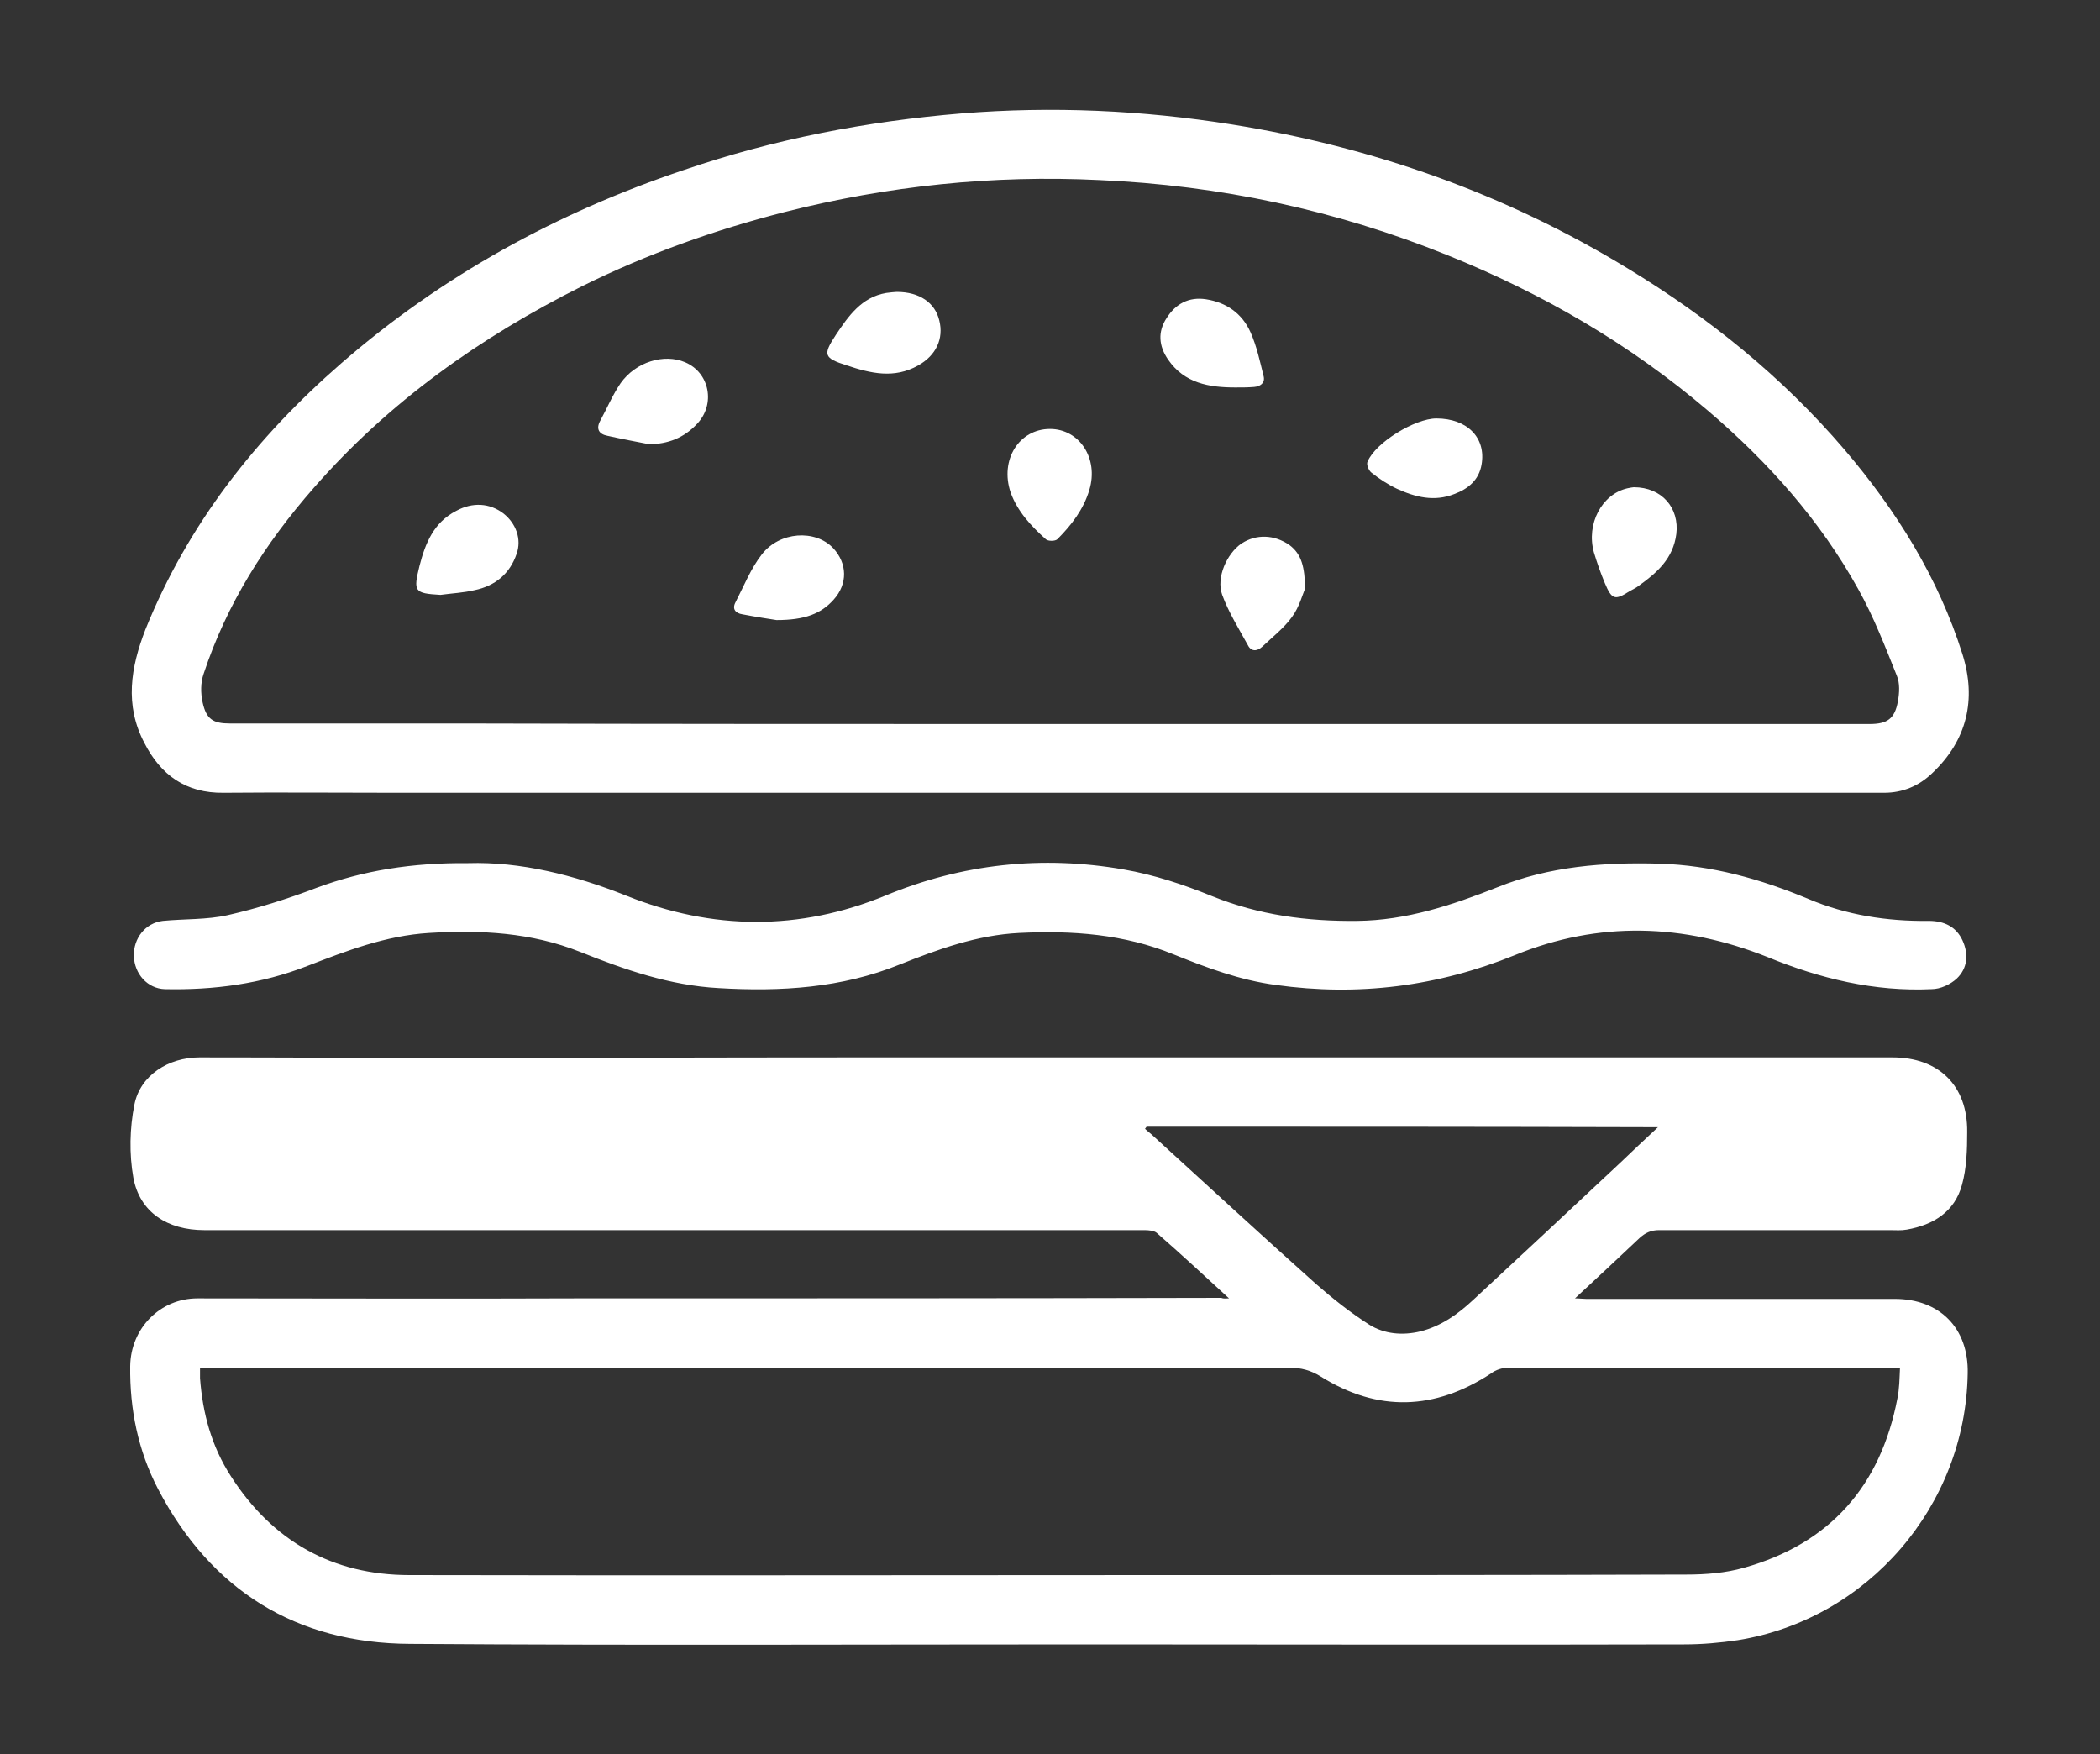 <?xml version="1.0" encoding="utf-8"?>
<!-- Generator: Adobe Illustrator 23.0.3, SVG Export Plug-In . SVG Version: 6.00 Build 0)  -->
<svg version="1.1" id="Layer_1" xmlns="http://www.w3.org/2000/svg" xmlns:xlink="http://www.w3.org/1999/xlink" x="0px" y="0px"
	 viewBox="0 0 40 33.41" style="enable-background:new 0 0 40 33.41;" xml:space="preserve">
<rect x="0" y="0" width="40" height="33.41" fill="#333333" stroke="none"/>
<style type="text/css">
	.st0{fill:#FFFFFF;}
</style>
<g>
	<g>
		<path class="st0" d="M23.41,24.73c-0.48-0.44-0.92-0.85-1.38-1.25c-0.05-0.04-0.15-0.05-0.23-0.05c-2.31,0-4.62,0-6.93,0
			c-1.06,0-2.13,0-3.19,0c-2.6,0-5.19,0-7.79,0c-0.7,0-1.23-0.34-1.35-1c-0.08-0.45-0.07-0.94,0.02-1.39
			c0.11-0.56,0.65-0.9,1.24-0.9c1.53,0,3.07,0.01,4.6,0.01c2.63,0,5.26-0.01,7.89-0.01c5.03,0,10.07,0,15.1,0c1.55,0,3.11,0,4.66,0
			c0.88,0,1.43,0.54,1.42,1.42c0,0.34-0.01,0.69-0.1,1.01c-0.14,0.51-0.54,0.76-1.05,0.85c-0.11,0.02-0.21,0.01-0.32,0.01
			c-1.47,0-2.93,0-4.4,0c-0.15,0-0.26,0.05-0.37,0.15c-0.4,0.38-0.8,0.75-1.23,1.15c0.09,0,0.15,0.01,0.21,0.01
			c1.96,0,3.92,0,5.88,0c0.86,0,1.41,0.56,1.39,1.42c-0.04,2.52-1.9,4.68-4.38,5.08c-0.34,0.05-0.68,0.08-1.02,0.08
			c-3.79,0.01-7.58,0-11.37,0c-4.3,0-8.6,0.02-12.9-0.01c-2.17-0.01-3.79-1.02-4.8-2.95c-0.38-0.73-0.54-1.52-0.53-2.34
			c0.01-0.72,0.57-1.29,1.28-1.29c2.41,0,4.82,0.01,7.23,0c4.09,0,8.18,0,12.27-0.01C23.31,24.74,23.34,24.73,23.41,24.73z
			 M3.81,26.05c0,0.08,0,0.14,0,0.2c0.05,0.67,0.22,1.3,0.59,1.87C5.19,29.35,6.33,30,7.8,30c4.75,0.01,9.5,0,14.25,0
			c3.36,0,6.72,0,10.07-0.01c0.37,0,0.75-0.03,1.1-0.13c1.64-0.46,2.6-1.56,2.92-3.22c0.04-0.19,0.04-0.38,0.05-0.58
			c-0.08-0.01-0.13-0.01-0.17-0.01c-2.43,0-4.86,0-7.29,0c-0.11,0-0.24,0.04-0.33,0.11c-1.07,0.7-2.15,0.74-3.24,0.06
			c-0.19-0.12-0.38-0.17-0.6-0.17c-4.38,0-8.76,0-13.14,0c-2.42,0-4.84,0-7.27,0C4.05,26.05,3.94,26.05,3.81,26.05z M21.84,21.46
			c-0.01,0.01-0.02,0.03-0.03,0.04c0.05,0.05,0.11,0.09,0.16,0.14c1.03,0.94,2.05,1.88,3.09,2.81c0.32,0.28,0.66,0.55,1.02,0.78
			c0.29,0.18,0.63,0.21,0.97,0.13c0.4-0.1,0.72-0.33,1.01-0.6c0.94-0.87,1.88-1.75,2.82-2.63c0.22-0.21,0.44-0.42,0.7-0.66
			C28.3,21.46,25.07,21.46,21.84,21.46z"/>
		<path class="st0" d="M20,15.1c-4.16,0-8.32,0-12.47,0c-1.09,0-2.18-0.01-3.27,0c-0.72,0.01-1.2-0.34-1.51-0.95
			c-0.38-0.72-0.26-1.44,0.02-2.16C3.58,9.98,4.88,8.33,6.5,6.92c1.92-1.67,4.11-2.87,6.52-3.68c1.72-0.59,3.49-0.93,5.3-1.08
			c1.73-0.14,3.44-0.06,5.14,0.21C26.15,2.8,28.67,3.69,31,5.11c1.55,0.94,2.95,2.07,4.13,3.45c0.99,1.16,1.79,2.44,2.25,3.9
			c0.27,0.86,0.09,1.64-0.58,2.27c-0.25,0.24-0.56,0.37-0.91,0.37c-0.96,0-1.92,0-2.89,0c-0.11,0-0.23,0-0.34,0
			c-3.59,0-7.17,0-10.76,0C21.27,15.1,20.63,15.1,20,15.1z M19.98,13.79c1.07,0,2.14,0,3.21,0c4.14,0,8.28,0,12.42,0
			c0.34,0,0.48-0.1,0.54-0.43c0.03-0.16,0.04-0.35-0.02-0.49c-0.22-0.55-0.44-1.12-0.73-1.64c-0.73-1.32-1.72-2.43-2.87-3.41
			c-1.49-1.27-3.15-2.23-4.96-2.96C25.44,4,23.23,3.53,20.94,3.43c-2.03-0.1-4.03,0.11-6,0.61c-1.33,0.34-2.62,0.8-3.85,1.41
			C9.15,6.42,7.4,7.66,5.97,9.3c-0.92,1.05-1.65,2.2-2.09,3.53c-0.06,0.17-0.06,0.37-0.02,0.55c0.07,0.32,0.2,0.4,0.52,0.4
			c1.5,0,3,0,4.5,0C12.58,13.79,16.28,13.79,19.98,13.79z"/>
		<path class="st0" d="M8.92,16.44c0.98-0.03,2.01,0.22,3.01,0.62c1.64,0.66,3.3,0.67,4.93,0c1.47-0.61,2.99-0.77,4.54-0.5
			c0.58,0.1,1.15,0.29,1.69,0.51c0.89,0.36,1.81,0.48,2.76,0.47c0.94-0.01,1.81-0.3,2.67-0.64c0.99-0.4,2.03-0.48,3.09-0.45
			c0.99,0.03,1.92,0.29,2.83,0.67c0.73,0.31,1.51,0.43,2.3,0.42c0.29,0,0.52,0.11,0.64,0.37c0.12,0.26,0.1,0.53-0.11,0.73
			c-0.12,0.11-0.31,0.2-0.48,0.2c-1.09,0.05-2.12-0.2-3.12-0.61c-1.6-0.64-3.22-0.69-4.81-0.04c-1.48,0.6-2.99,0.79-4.56,0.57
			c-0.68-0.09-1.32-0.33-1.94-0.58c-0.95-0.39-1.94-0.46-2.95-0.41c-0.8,0.04-1.54,0.31-2.27,0.6c-1.11,0.45-2.27,0.52-3.45,0.45
			c-0.93-0.05-1.79-0.35-2.64-0.69c-0.93-0.37-1.89-0.42-2.88-0.36c-0.82,0.05-1.57,0.34-2.32,0.63c-0.87,0.34-1.78,0.46-2.71,0.44
			c-0.33-0.01-0.58-0.29-0.59-0.63c-0.01-0.34,0.22-0.63,0.55-0.67c0.41-0.04,0.84-0.02,1.24-0.11c0.57-0.13,1.14-0.31,1.69-0.52
			C6.92,16.58,7.85,16.43,8.92,16.44z"/>
		<path class="st0" d="M31.12,9.28c0.54,0,0.87,0.4,0.81,0.89c-0.06,0.47-0.37,0.74-0.72,0.99c-0.05,0.04-0.12,0.07-0.17,0.1
			c-0.28,0.18-0.34,0.16-0.47-0.15c-0.08-0.19-0.15-0.39-0.21-0.59C30.21,9.98,30.51,9.41,31,9.3C31.05,9.29,31.1,9.28,31.12,9.28z"
			/>
		<path class="st0" d="M17.08,5.56c0.44,0,0.73,0.21,0.81,0.54c0.09,0.35-0.06,0.67-0.4,0.86c-0.46,0.26-0.91,0.15-1.36,0
			c-0.44-0.14-0.46-0.2-0.21-0.58c0.24-0.36,0.49-0.72,0.96-0.8C16.96,5.57,17.05,5.56,17.08,5.56z"/>
		<path class="st0" d="M23.53,7.38c-0.5,0-0.97-0.08-1.28-0.53c-0.18-0.26-0.2-0.53-0.03-0.79c0.17-0.27,0.42-0.41,0.75-0.36
			c0.39,0.06,0.69,0.27,0.85,0.63C23.94,6.6,24,6.89,24.07,7.17C24.1,7.3,24,7.36,23.89,7.37C23.77,7.38,23.65,7.38,23.53,7.38z"/>
		<path class="st0" d="M14.79,11.81c-0.13-0.02-0.39-0.06-0.65-0.11c-0.13-0.02-0.2-0.1-0.13-0.23c0.16-0.31,0.29-0.64,0.5-0.91
			c0.34-0.44,1.02-0.48,1.36-0.12c0.27,0.29,0.28,0.68,0.01,0.98C15.64,11.69,15.33,11.81,14.79,11.81z"/>
		<path class="st0" d="M20,8.17c0.56,0,0.93,0.56,0.75,1.16c-0.11,0.37-0.34,0.67-0.61,0.94c-0.04,0.04-0.18,0.04-0.22,0
			c-0.28-0.25-0.54-0.53-0.67-0.89C19.04,8.76,19.41,8.17,20,8.17z"/>
		<path class="st0" d="M24.86,11.21c-0.05,0.11-0.11,0.35-0.25,0.54c-0.15,0.21-0.37,0.38-0.57,0.57c-0.1,0.09-0.21,0.09-0.27-0.03
			c-0.17-0.31-0.37-0.63-0.49-0.96c-0.12-0.33,0.09-0.79,0.37-0.98c0.28-0.18,0.62-0.17,0.91,0.03
			C24.8,10.56,24.85,10.81,24.86,11.21z"/>
		<path class="st0" d="M8.39,11.33c-0.5-0.03-0.52-0.06-0.4-0.55c0.11-0.43,0.27-0.83,0.7-1.05C9,9.56,9.33,9.58,9.59,9.78
			c0.24,0.19,0.35,0.49,0.25,0.77c-0.13,0.38-0.41,0.61-0.8,0.69C8.83,11.29,8.61,11.3,8.39,11.33z"/>
		<path class="st0" d="M12.36,8.46c-0.26-0.05-0.52-0.1-0.79-0.16c-0.16-0.03-0.22-0.13-0.14-0.28c0.13-0.24,0.24-0.5,0.39-0.72
			c0.29-0.41,0.83-0.57,1.23-0.4c0.47,0.2,0.58,0.8,0.23,1.17C13.03,8.34,12.72,8.46,12.36,8.46z"/>
		<path class="st0" d="M27.36,7.97c0.59,0,0.95,0.37,0.86,0.88c-0.05,0.29-0.25,0.46-0.52,0.56c-0.38,0.15-0.74,0.06-1.09-0.1
			c-0.17-0.08-0.34-0.19-0.49-0.31c-0.05-0.04-0.1-0.16-0.07-0.21C26.2,8.43,26.95,7.97,27.36,7.97z"/>
	</g>
</g>
</svg>
